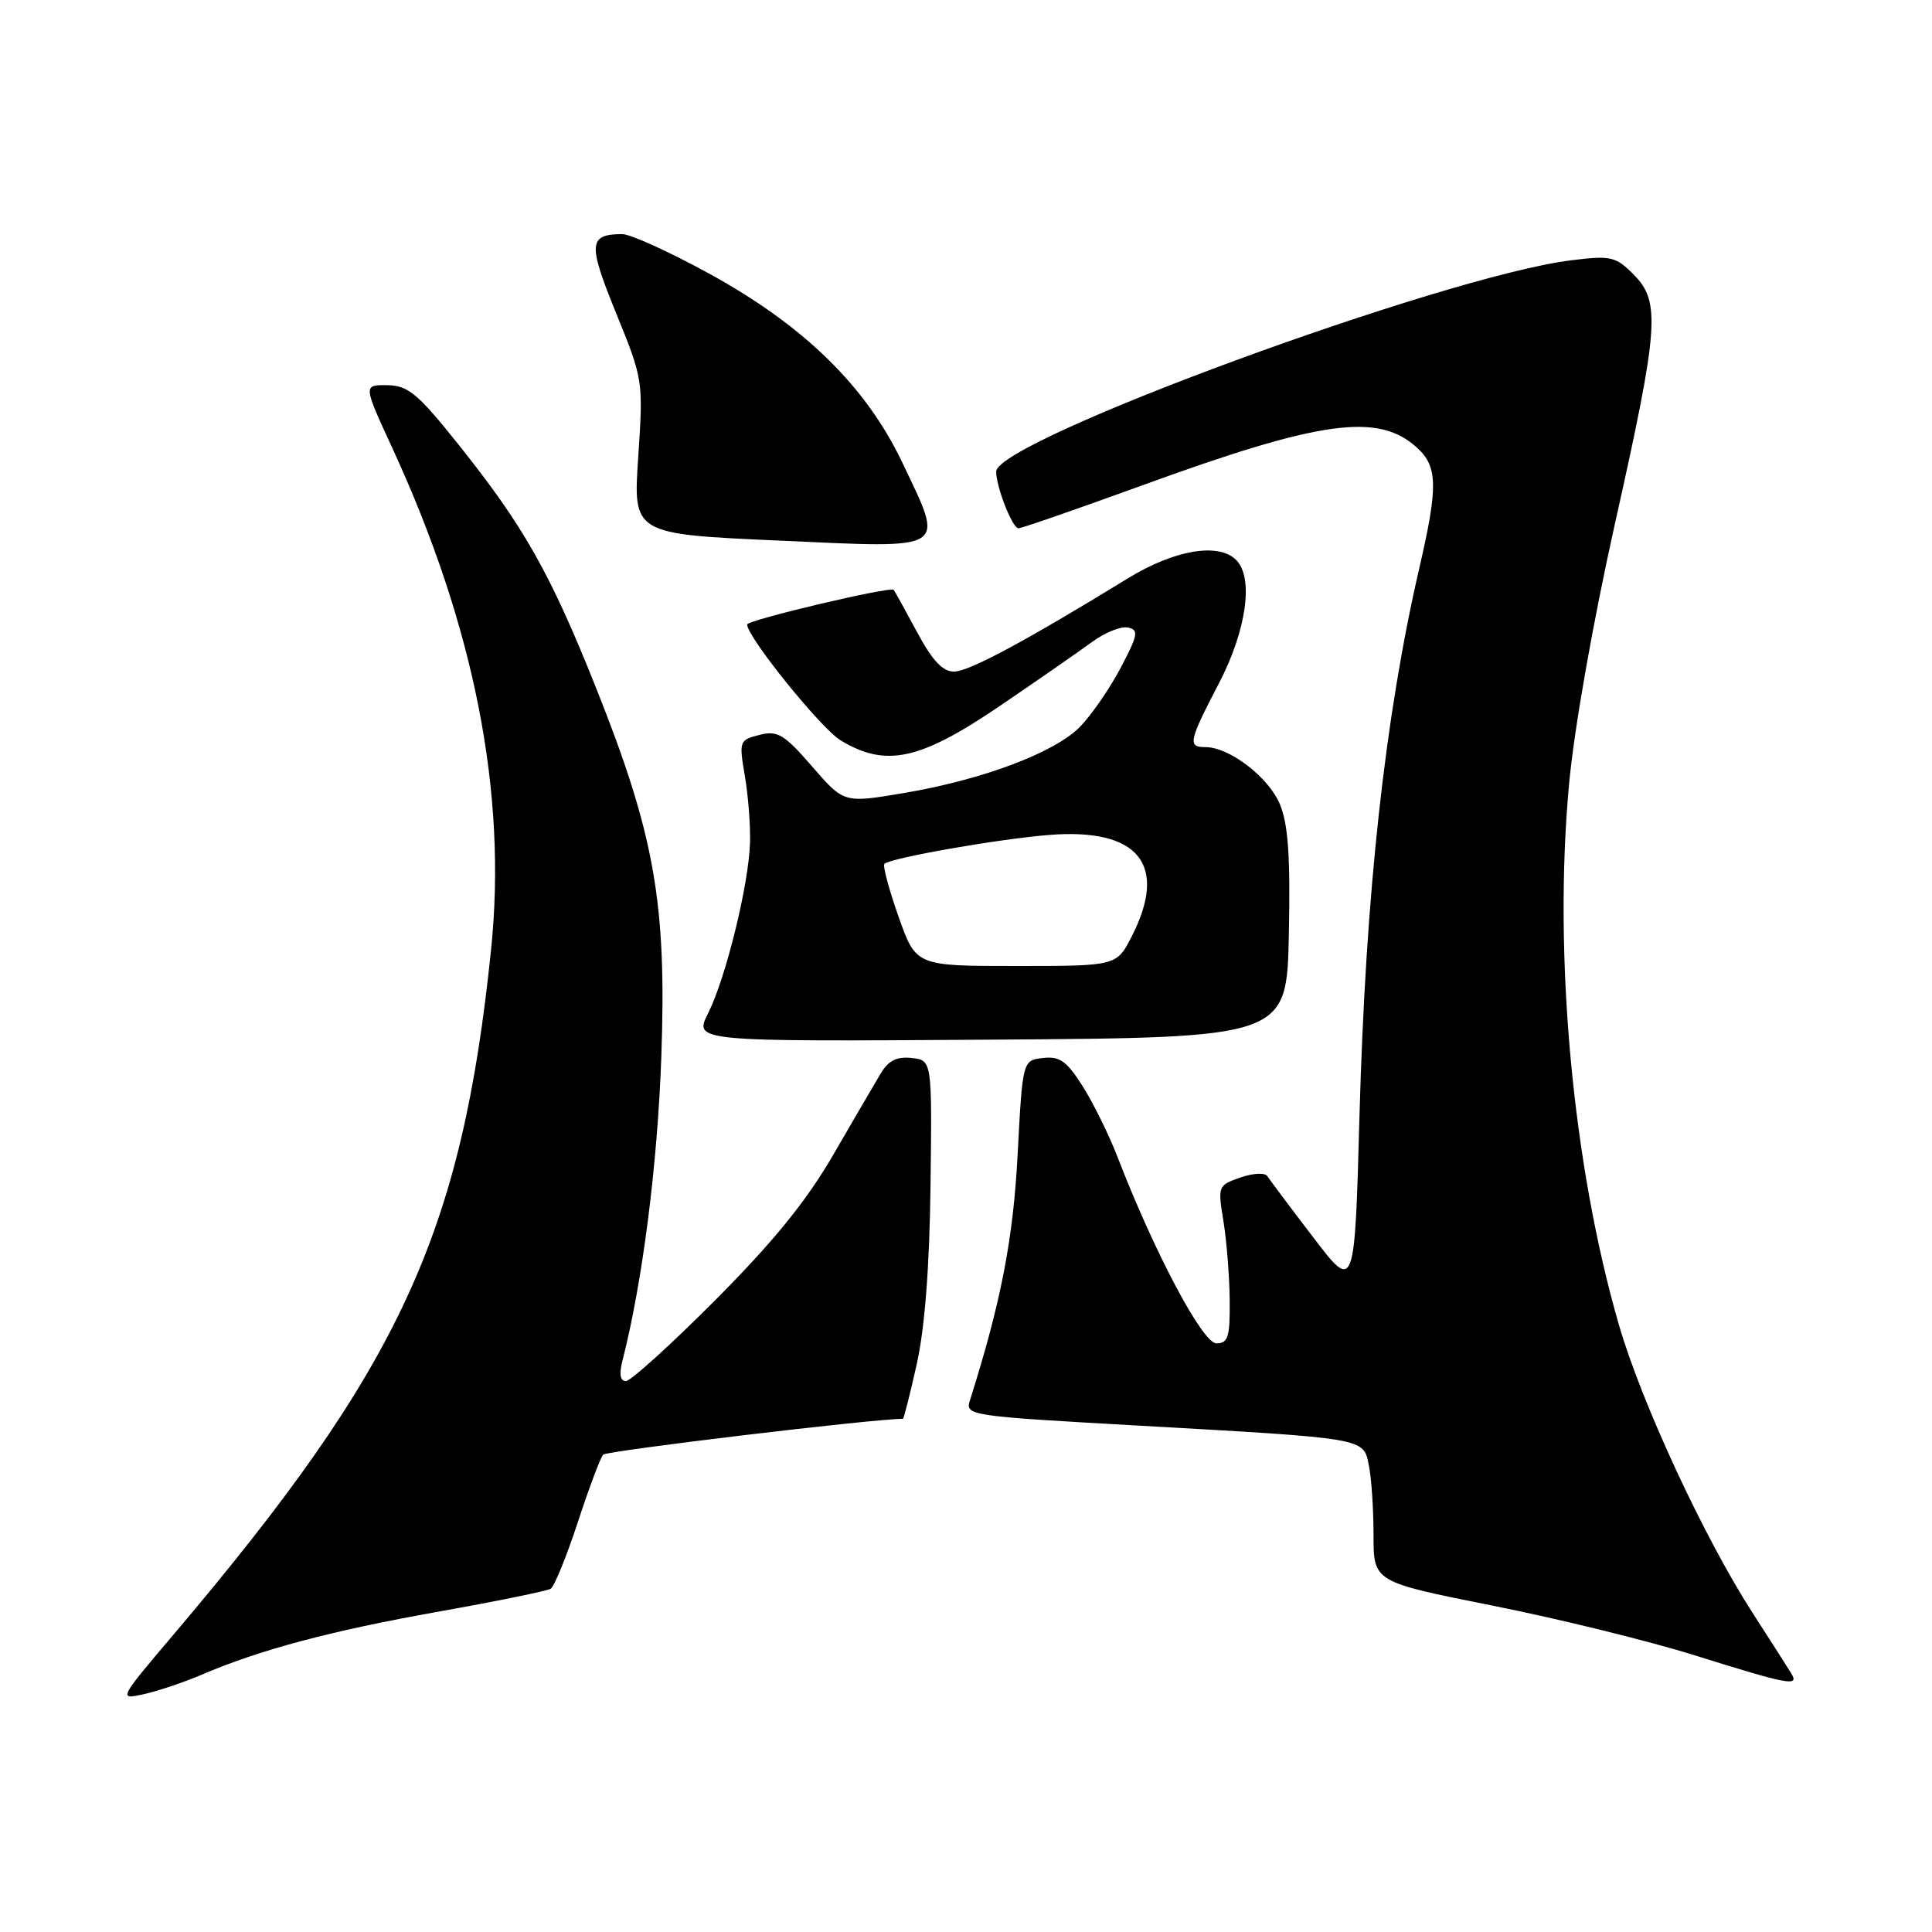 <?xml version="1.0" encoding="UTF-8" standalone="no"?>
<!DOCTYPE svg PUBLIC "-//W3C//DTD SVG 1.1//EN" "http://www.w3.org/Graphics/SVG/1.1/DTD/svg11.dtd" >
<svg xmlns="http://www.w3.org/2000/svg" xmlns:xlink="http://www.w3.org/1999/xlink" version="1.1" viewBox="0 0 256 256">
 <g >
 <path fill="currentColor"
d=" M 26.67 221.93 C 34.42 218.60 43.85 216.09 58.05 213.56 C 65.78 212.18 72.49 210.81 72.97 210.52 C 73.45 210.22 75.06 206.27 76.55 201.74 C 78.03 197.21 79.55 193.16 79.92 192.75 C 80.40 192.23 115.74 188.00 119.64 188.00 C 119.76 188.00 120.59 184.72 121.48 180.72 C 122.55 175.93 123.17 167.80 123.30 156.97 C 123.50 140.50 123.50 140.50 120.81 140.19 C 118.87 139.97 117.74 140.52 116.73 142.19 C 115.97 143.46 113.13 148.32 110.42 153.00 C 106.86 159.14 102.53 164.48 94.80 172.25 C 88.91 178.16 83.57 183.00 82.94 183.00 C 82.17 183.00 82.02 182.07 82.49 180.25 C 85.13 169.92 87.13 154.29 87.63 140.00 C 88.35 119.63 86.73 110.56 78.93 91.02 C 72.88 75.87 69.39 69.71 60.70 58.84 C 55.34 52.13 54.07 51.08 51.31 51.04 C 48.13 51.00 48.13 51.00 51.93 59.25 C 62.85 82.91 67.22 105.06 65.07 125.83 C 61.18 163.54 53.06 181.08 23.18 216.37 C 15.68 225.21 15.67 225.23 19.04 224.49 C 20.90 224.08 24.33 222.93 26.67 221.93 Z  M 237.36 221.75 C 236.94 221.06 234.63 217.43 232.21 213.69 C 225.78 203.71 217.48 185.81 214.50 175.50 C 208.37 154.30 205.82 126.62 207.90 104.00 C 208.57 96.63 211.09 82.36 214.02 69.24 C 219.82 43.32 220.06 39.97 216.44 36.35 C 214.08 33.98 213.43 33.84 208.19 34.49 C 191.30 36.59 132.00 58.39 132.00 62.49 C 132.00 64.54 134.15 70.00 134.95 70.00 C 135.37 70.00 142.64 67.48 151.11 64.40 C 175.03 55.68 182.60 54.63 187.75 59.31 C 190.51 61.81 190.57 64.46 188.08 75.21 C 183.50 95.04 180.95 118.40 180.14 147.83 C 179.50 171.15 179.50 171.15 174.00 163.94 C 170.97 159.98 168.25 156.34 167.93 155.85 C 167.62 155.36 166.04 155.44 164.35 156.03 C 161.39 157.06 161.35 157.18 162.11 161.79 C 162.53 164.38 162.91 169.09 162.94 172.25 C 162.99 177.17 162.74 178.00 161.17 178.00 C 159.35 178.00 152.95 165.94 148.06 153.26 C 146.95 150.38 144.88 146.19 143.47 143.95 C 141.35 140.60 140.42 139.93 138.20 140.19 C 135.50 140.50 135.50 140.50 134.84 153.00 C 134.25 164.25 132.63 172.56 128.52 185.56 C 127.88 187.56 128.39 187.64 150.68 188.89 C 181.30 190.62 180.65 190.50 181.39 194.22 C 181.73 195.89 182.00 200.03 182.00 203.43 C 182.00 209.61 182.00 209.61 197.75 212.75 C 206.41 214.47 218.45 217.43 224.50 219.32 C 237.05 223.25 238.43 223.51 237.36 221.75 Z  M 170.78 123.78 C 170.99 113.48 170.69 109.20 169.59 106.56 C 168.09 102.98 162.92 99.01 159.75 99.00 C 157.34 99.00 157.50 98.25 161.50 90.57 C 165.17 83.54 166.15 76.55 163.80 74.20 C 161.46 71.86 155.62 72.85 149.44 76.64 C 135.84 84.98 128.38 88.99 126.41 88.99 C 124.91 89.00 123.53 87.52 121.51 83.75 C 119.96 80.86 118.57 78.35 118.42 78.16 C 118.03 77.66 99.00 82.16 99.00 82.75 C 99.00 84.40 108.74 96.48 111.36 98.08 C 117.31 101.71 121.83 100.76 132.28 93.68 C 137.40 90.20 142.98 86.33 144.68 85.08 C 146.37 83.83 148.51 82.96 149.44 83.15 C 150.92 83.46 150.81 84.08 148.49 88.50 C 147.04 91.25 144.61 94.77 143.10 96.31 C 139.72 99.75 130.15 103.34 119.66 105.10 C 111.82 106.42 111.82 106.42 107.60 101.55 C 103.90 97.29 103.04 96.77 100.63 97.38 C 97.97 98.05 97.91 98.20 98.69 102.78 C 99.14 105.38 99.45 109.37 99.38 111.66 C 99.22 117.19 96.18 129.58 93.83 134.26 C 91.95 138.02 91.95 138.02 131.22 137.76 C 170.50 137.50 170.50 137.50 170.78 123.78 Z  M 119.59 61.35 C 114.77 51.20 106.55 43.15 93.94 36.24 C 88.68 33.36 83.51 31.01 82.44 31.02 C 77.97 31.05 77.88 32.26 81.63 41.48 C 85.22 50.28 85.24 50.43 84.57 60.56 C 83.88 70.76 83.88 70.76 103.19 71.63 C 125.93 72.65 125.18 73.13 119.59 61.35 Z  M 119.06 121.46 C 117.79 117.86 116.95 114.72 117.19 114.47 C 117.98 113.68 132.32 111.16 139.07 110.63 C 150.86 109.70 154.81 114.56 149.98 124.04 C 147.96 128.00 147.96 128.00 134.66 128.00 C 121.37 128.00 121.37 128.00 119.06 121.46 Z "/>
</g>
</svg>